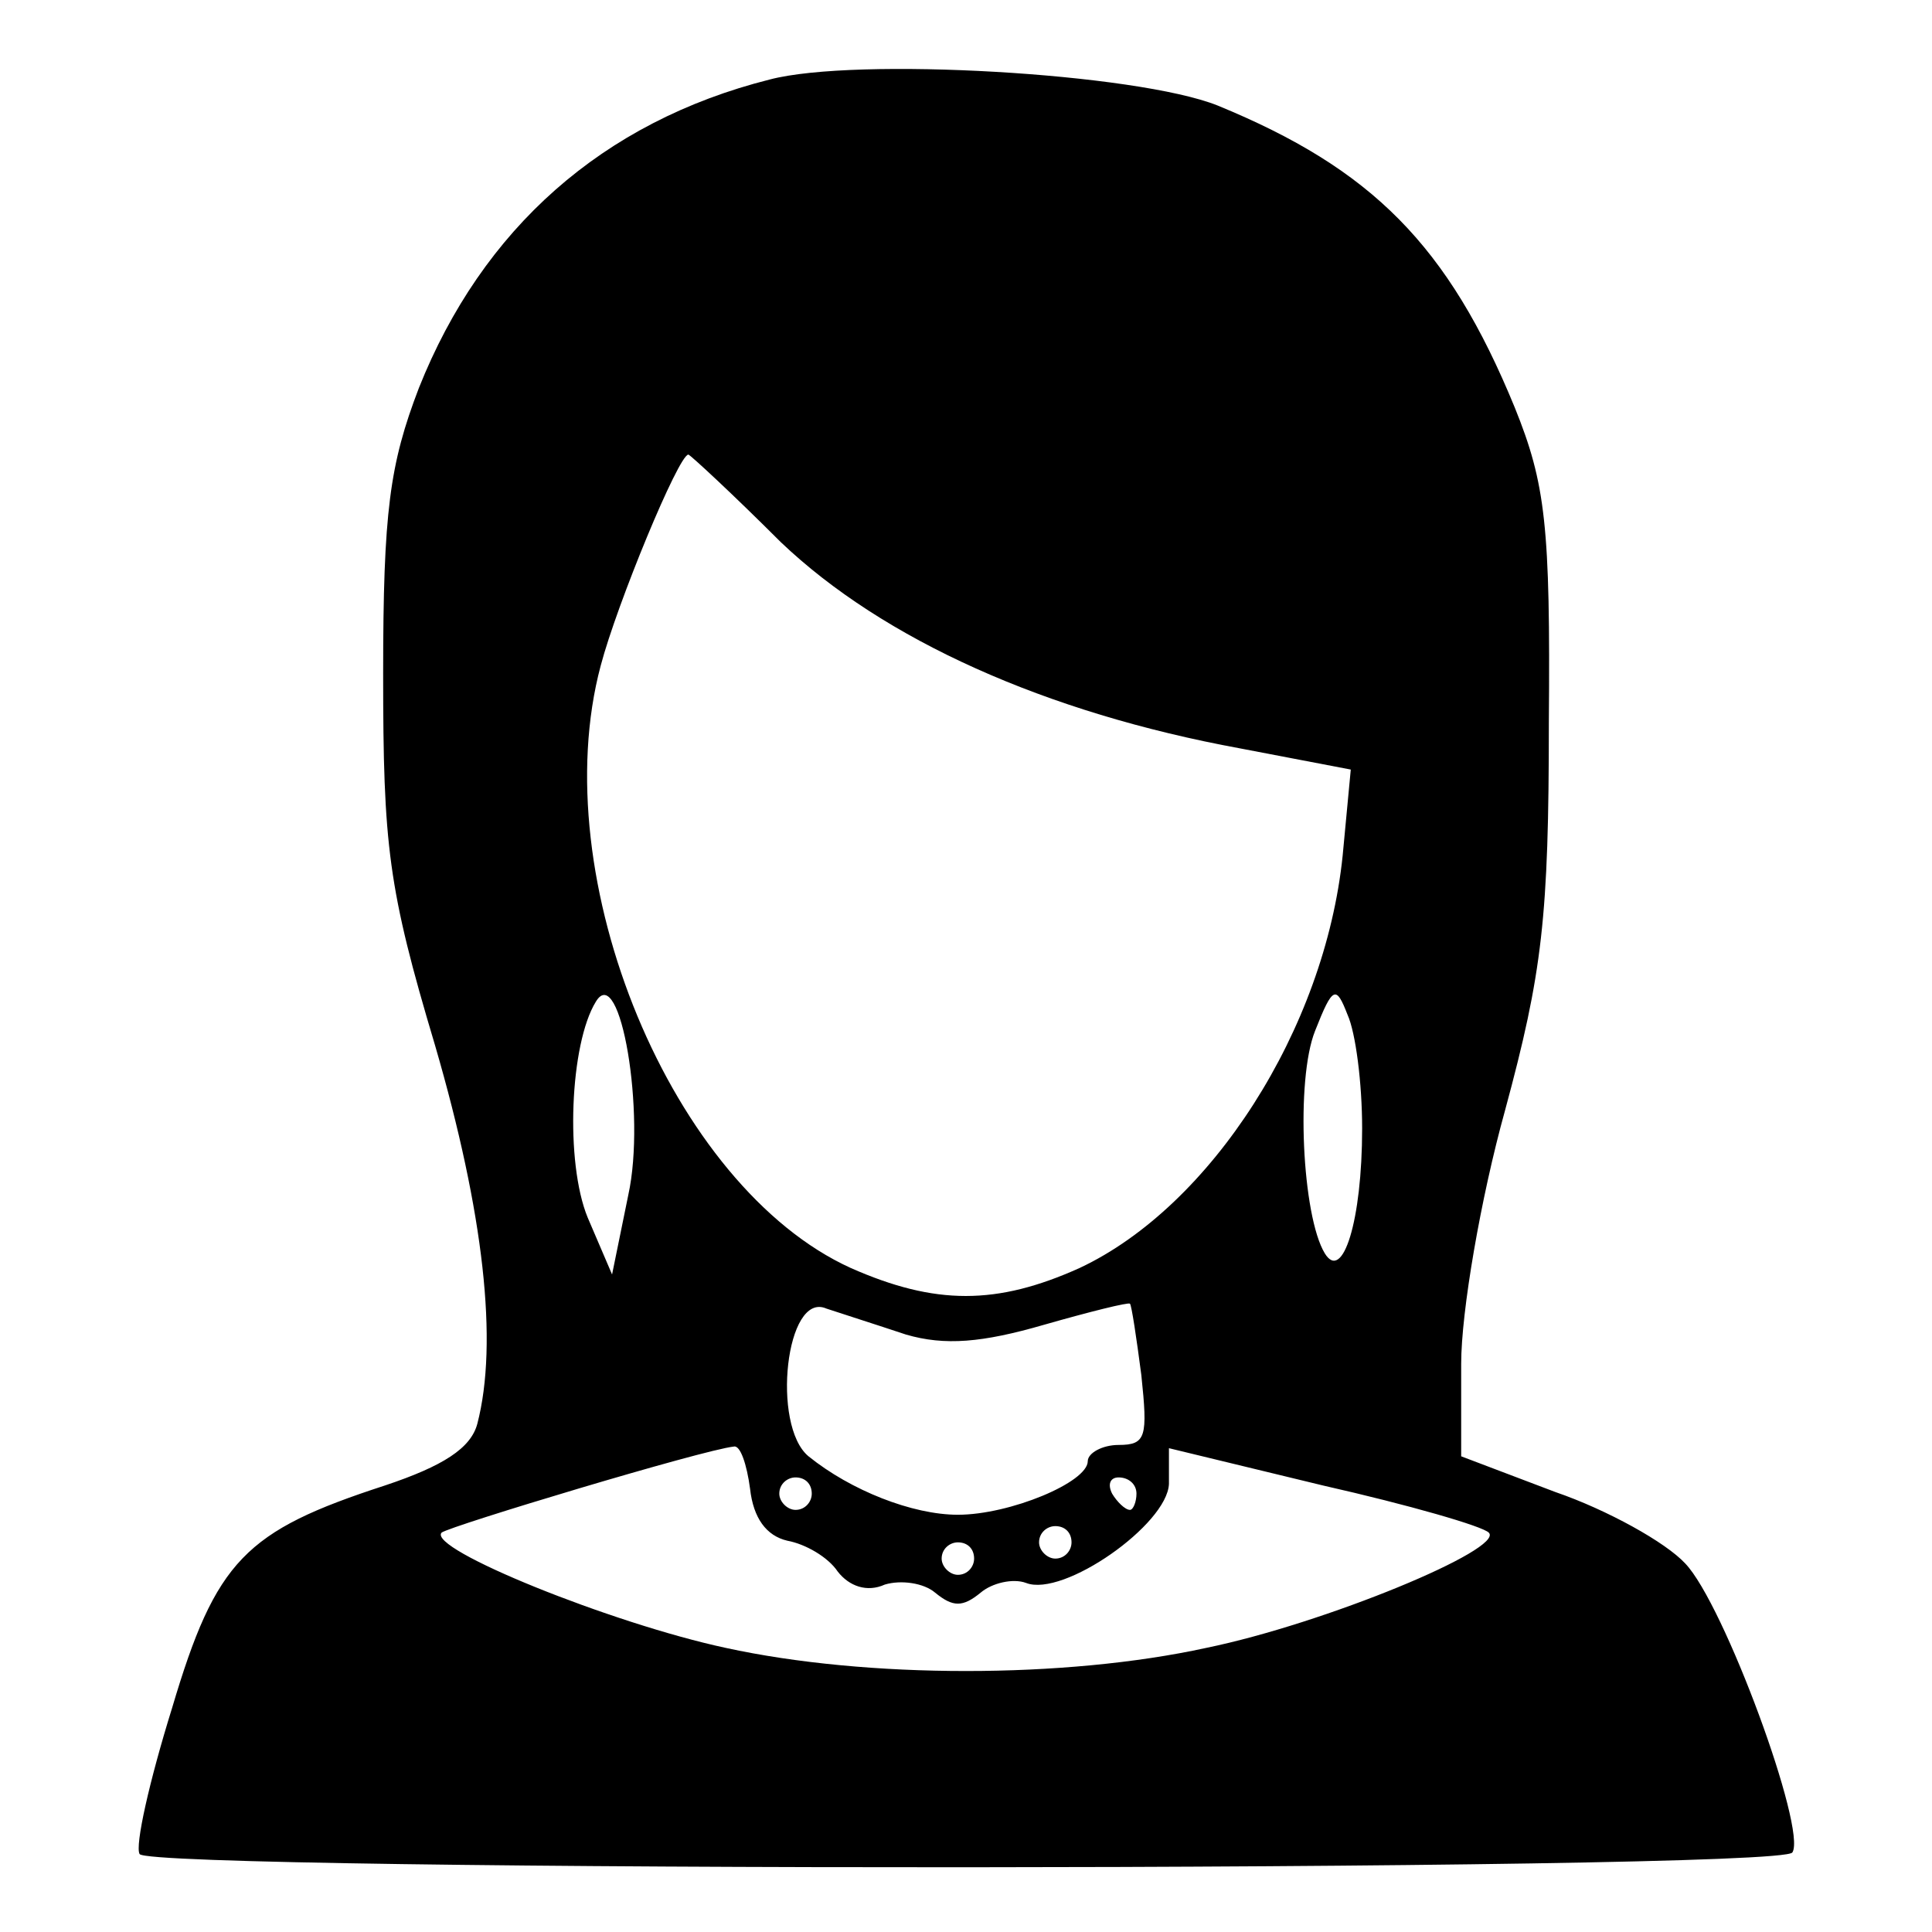 <?xml version="1.0" standalone="no"?>
<!DOCTYPE svg PUBLIC "-//W3C//DTD SVG 20010904//EN"
 "http://www.w3.org/TR/2001/REC-SVG-20010904/DTD/svg10.dtd">
<svg version="1.0" xmlns="http://www.w3.org/2000/svg"
 width="119pt" height="119pt" viewBox="0 0 119 119"
 preserveAspectRatio="xMidYMid meet">

<g transform="translate(0,119) scale(0.1,-0.1)"
fill="#000000" stroke="none">
<path d="M474 1141 c-103 -26 -177 -92 -216 -190 -18 -47 -22 -76 -22 -176 0
-106 3 -132 32 -229 30 -103 39 -183 26 -233 -4 -15 -21 -26 -57 -38 -86 -28
-104 -46 -131 -137 -14 -45 -23 -85 -20 -90 7 -11 1011 -11 1018 1 9 14 -42
153 -66 178 -12 13 -48 33 -80 44 l-58 22 0 57 c0 32 12 102 27 156 23 85 27
119 27 239 1 121 -2 147 -21 194 -41 100 -88 147 -183 186 -50 20 -223 30
-276 16z m7 -285 c63 -60 163 -105 283 -127 l68 -13 -5 -53 c-11 -107 -81
-216 -162 -254 -51 -23 -89 -23 -141 0 -110 50 -189 240 -154 371 10 38 48
130 54 130 1 0 27 -24 57 -54z m-94 -402 l-10 -49 -15 35 c-14 34 -11 107 5
133 15 25 31 -69 20 -119z m452 41 c0 -57 -12 -95 -23 -77 -14 23 -18 107 -6
137 11 28 13 28 20 10 5 -11 9 -42 9 -70z m-281 -127 c24 -7 47 -5 85 6 28 8
52 14 53 13 1 -1 4 -21 7 -44 4 -38 3 -43 -14 -43 -10 0 -19 -5 -19 -10 0 -13
-48 -33 -80 -33 -28 0 -66 15 -92 36 -23 19 -14 102 11 91 9 -3 31 -10 49 -16z
m-96 -95 c2 -18 10 -29 23 -32 11 -2 25 -10 31 -19 7 -9 18 -13 29 -8 10 3 24
1 31 -5 11 -9 17 -9 28 0 7 6 20 9 28 6 23 -9 87 36 88 61 l0 22 95 -23 c53
-12 98 -25 102 -29 10 -10 -101 -56 -174 -71 -87 -19 -209 -19 -296 0 -70 15
-184 61 -175 71 5 4 161 51 180 53 4 1 8 -11 10 -26z m38 -3 c0 -5 -4 -10 -10
-10 -5 0 -10 5 -10 10 0 6 5 10 10 10 6 0 10 -4 10 -10z m200 0 c0 -5 -2 -10
-4 -10 -3 0 -8 5 -11 10 -3 6 -1 10 4 10 6 0 11 -4 11 -10z m-40 -30 c0 -5 -4
-10 -10 -10 -5 0 -10 5 -10 10 0 6 5 10 10 10 6 0 10 -4 10 -10z m-60 -10 c0
-5 -4 -10 -10 -10 -5 0 -10 5 -10 10 0 6 5 10 10 10 6 0 10 -4 10 -10z"/>
</g>
</svg>
